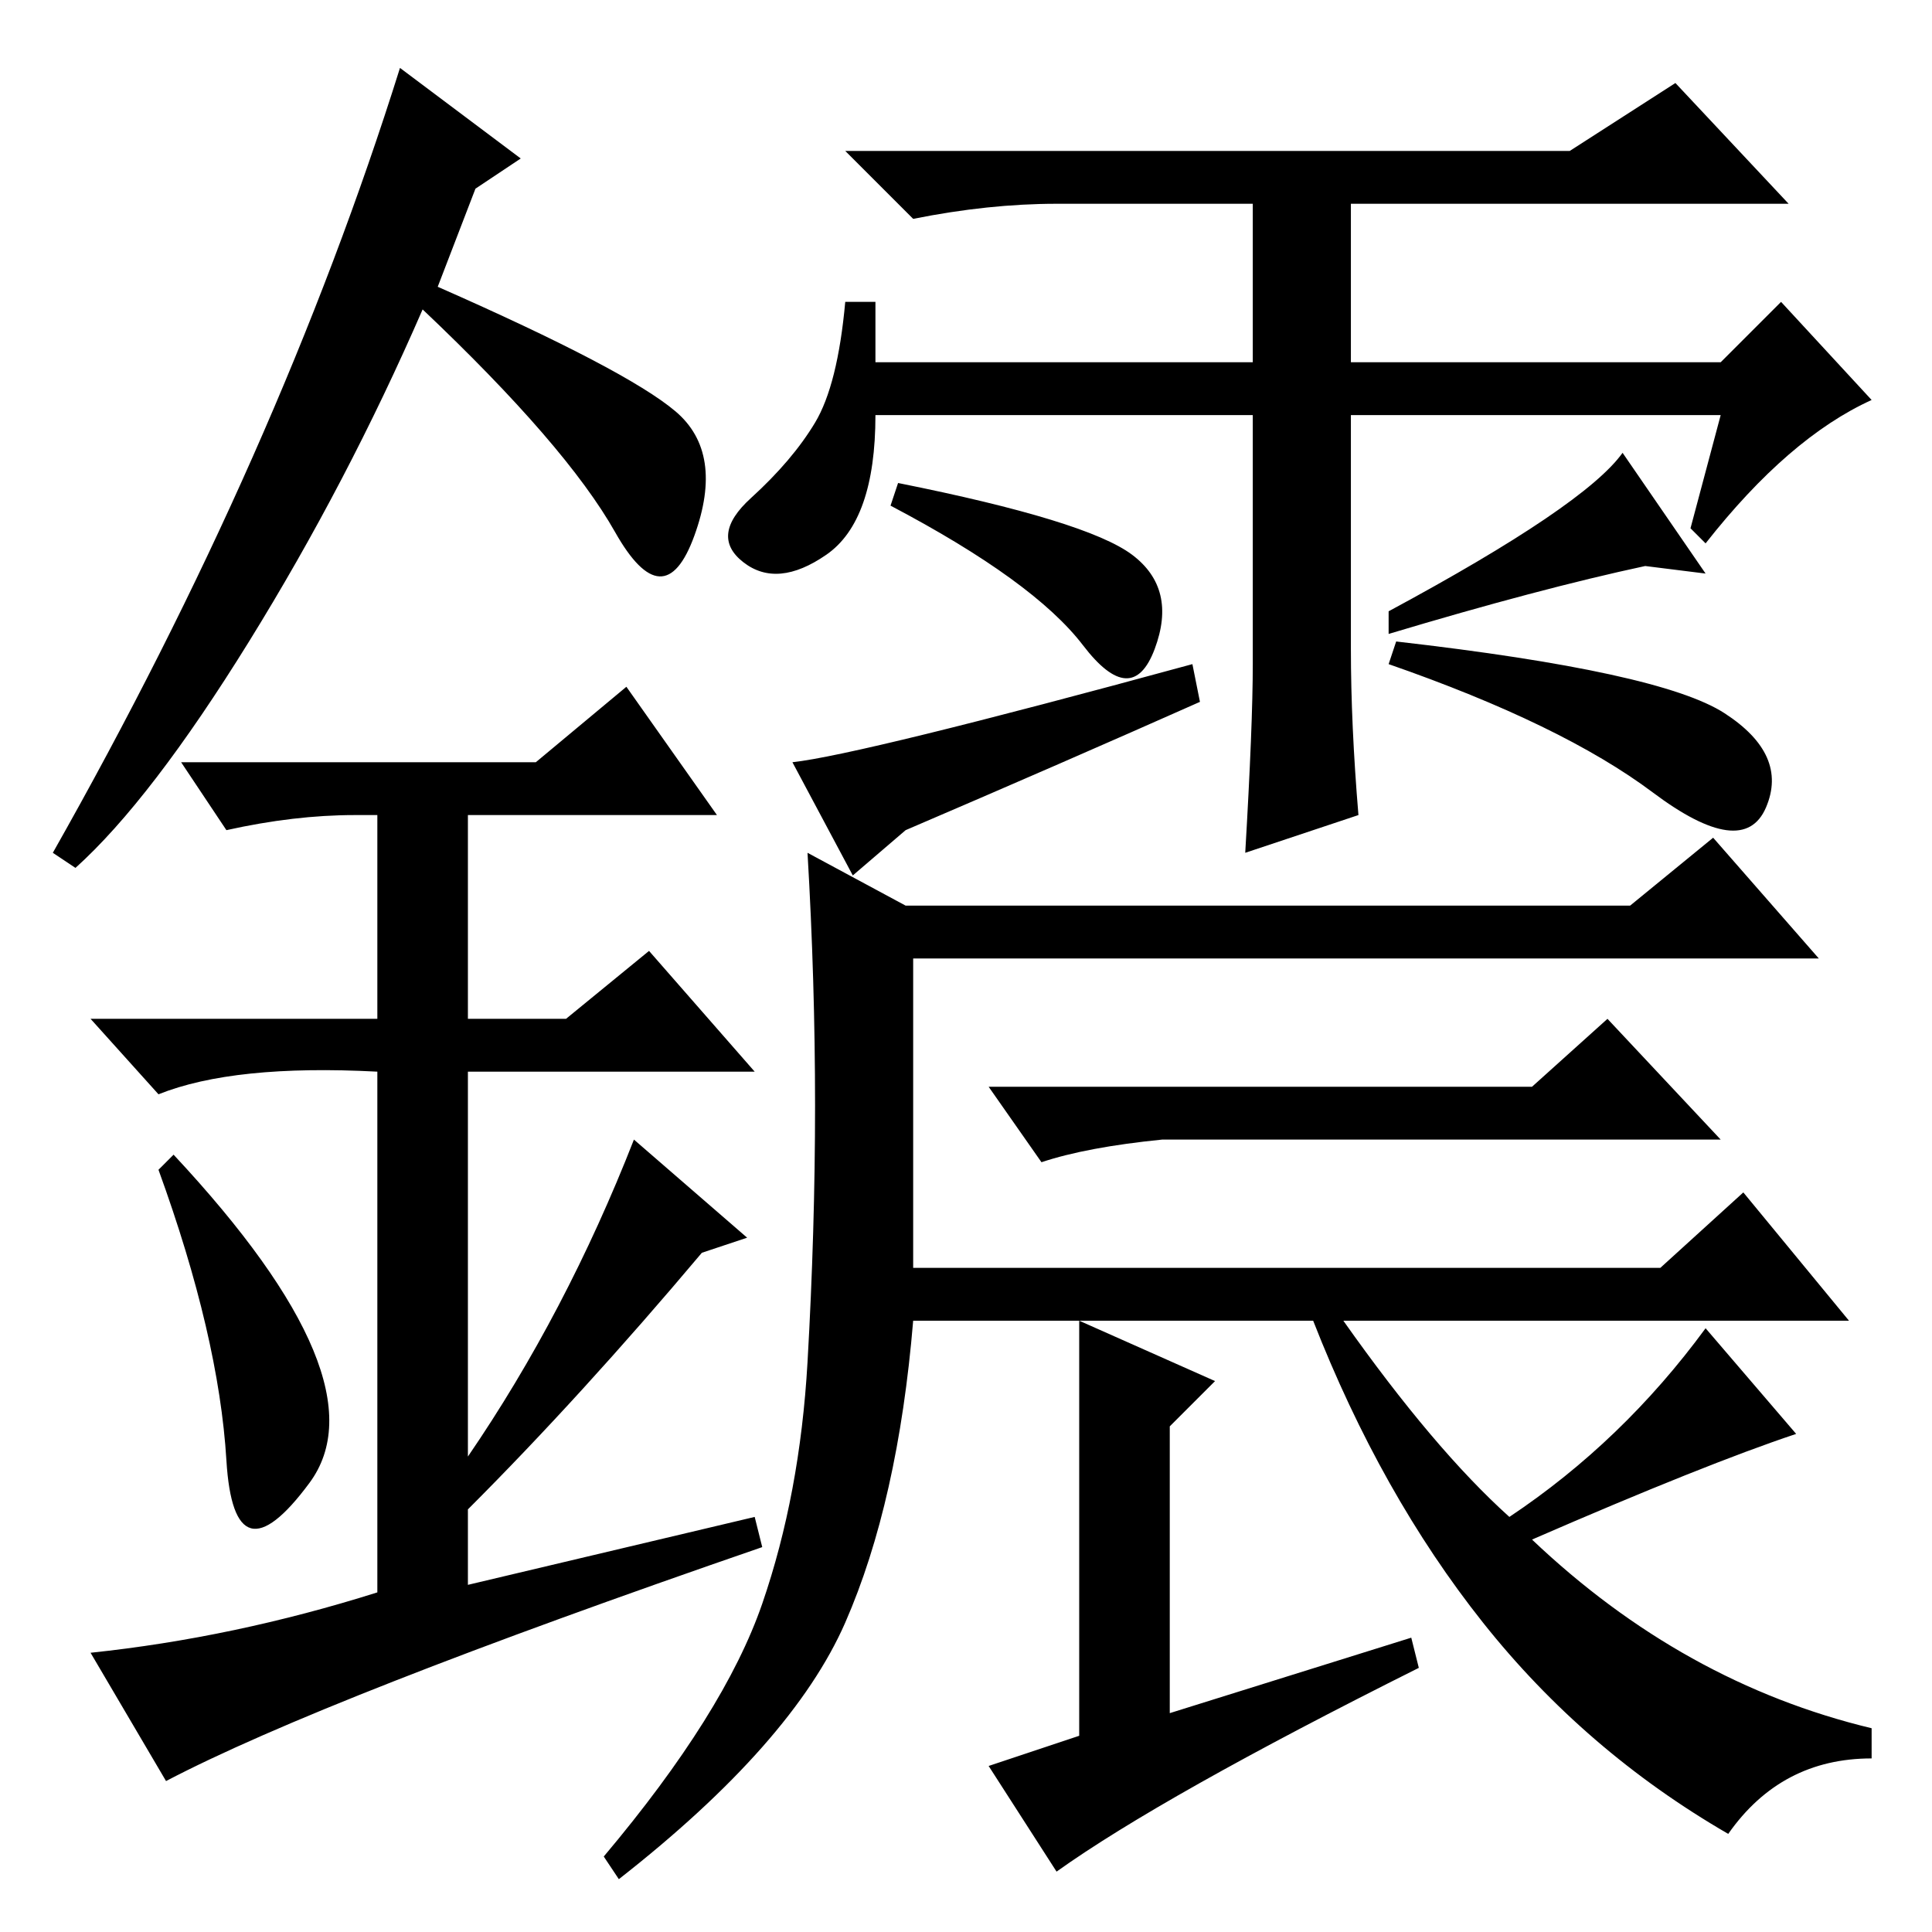 <?xml version="1.0" standalone="no"?>
<!DOCTYPE svg PUBLIC "-//W3C//DTD SVG 1.1//EN" "http://www.w3.org/Graphics/SVG/1.1/DTD/svg11.dtd" >
<svg xmlns="http://www.w3.org/2000/svg" xmlns:xlink="http://www.w3.org/1999/xlink" version="1.1" viewBox="0 -36 256 256">
  <g transform="matrix(1 0 0 -1 0 220)">
   <path fill="currentColor"
d="M109.5 182.5q-6.5 -4.5 -11 -1t1 8.5t8.5 10t4 16h4v-8h50v21h-26q-9 0 -19 -2l-9 9h96l14 9l15 -16h-58v-21h49l8 8l12 -13q-11 -5 -22 -19l-2 2l4 15h-49v-31q0 -10 1 -22l-15 -5q1 17 1 25v33h-50q0 -14 -6.5 -18.5zM215 196l11 -16l-8 1q-14 -3 -34 -9v3q26 14 31 21
zM158 168l1 -5q-18 -8 -39 -17l-7 -6l-8 15q9 1 53 13zM228.5 161.5q8.5 -5.5 5.5 -12.5t-15 2t-35 17l1 3q35 -4 43.5 -9.5zM119 192q25 -5 31 -9.5t3 -12.5t-9.5 0.5t-25.5 18.5zM203 112l10 9l15 -16h-74q-10 -1 -16 -3l-7 10h72zM143 81h-22q-2 -24 -9 -40t-30 -34l-2 3
q16 19 21 33.5t6 32t1 34t-1 33.5l13 -7h96l11 9l14 -16h-120v-41h99l11 10l14 -17h-67q12 -17 22 -26q15 10 26 25l12 -14q-12 -4 -35 -14q20 -19 45 -25v-4q-12 0 -19 -10q-19 11 -32.5 28t-22.5 40h-31l18 -8l-6 -6v-38l32 10l1 -4q-34 -17 -48 -27l-9 14l12 4v6v49z
M30 62.5q-1 16.5 -9 38.5l2 2q28 -30 18 -43.5t-11 3zM83 165l12 -17h-33v-27h13l11 9l14 -16h-38v-51q13 19 22 42l15 -13l-6 -2q-16 -19 -31 -34v-10l38 9l1 -4q-58 -20 -79 -31l-10 17q19 2 38 8v69q-19 1 -29 -3l-9 10h38v27h-3q-8 0 -17 -2l-6 9h47zM10 141l-3 2
q30 53 46 104l16 -12l-6 -4l-5 -13q25 -11 31.5 -16.5t2.5 -16.5t-10.5 0.5t-25.5 29.5q-10 -23 -23 -44t-23 -30z" />
  </g>

</svg>
